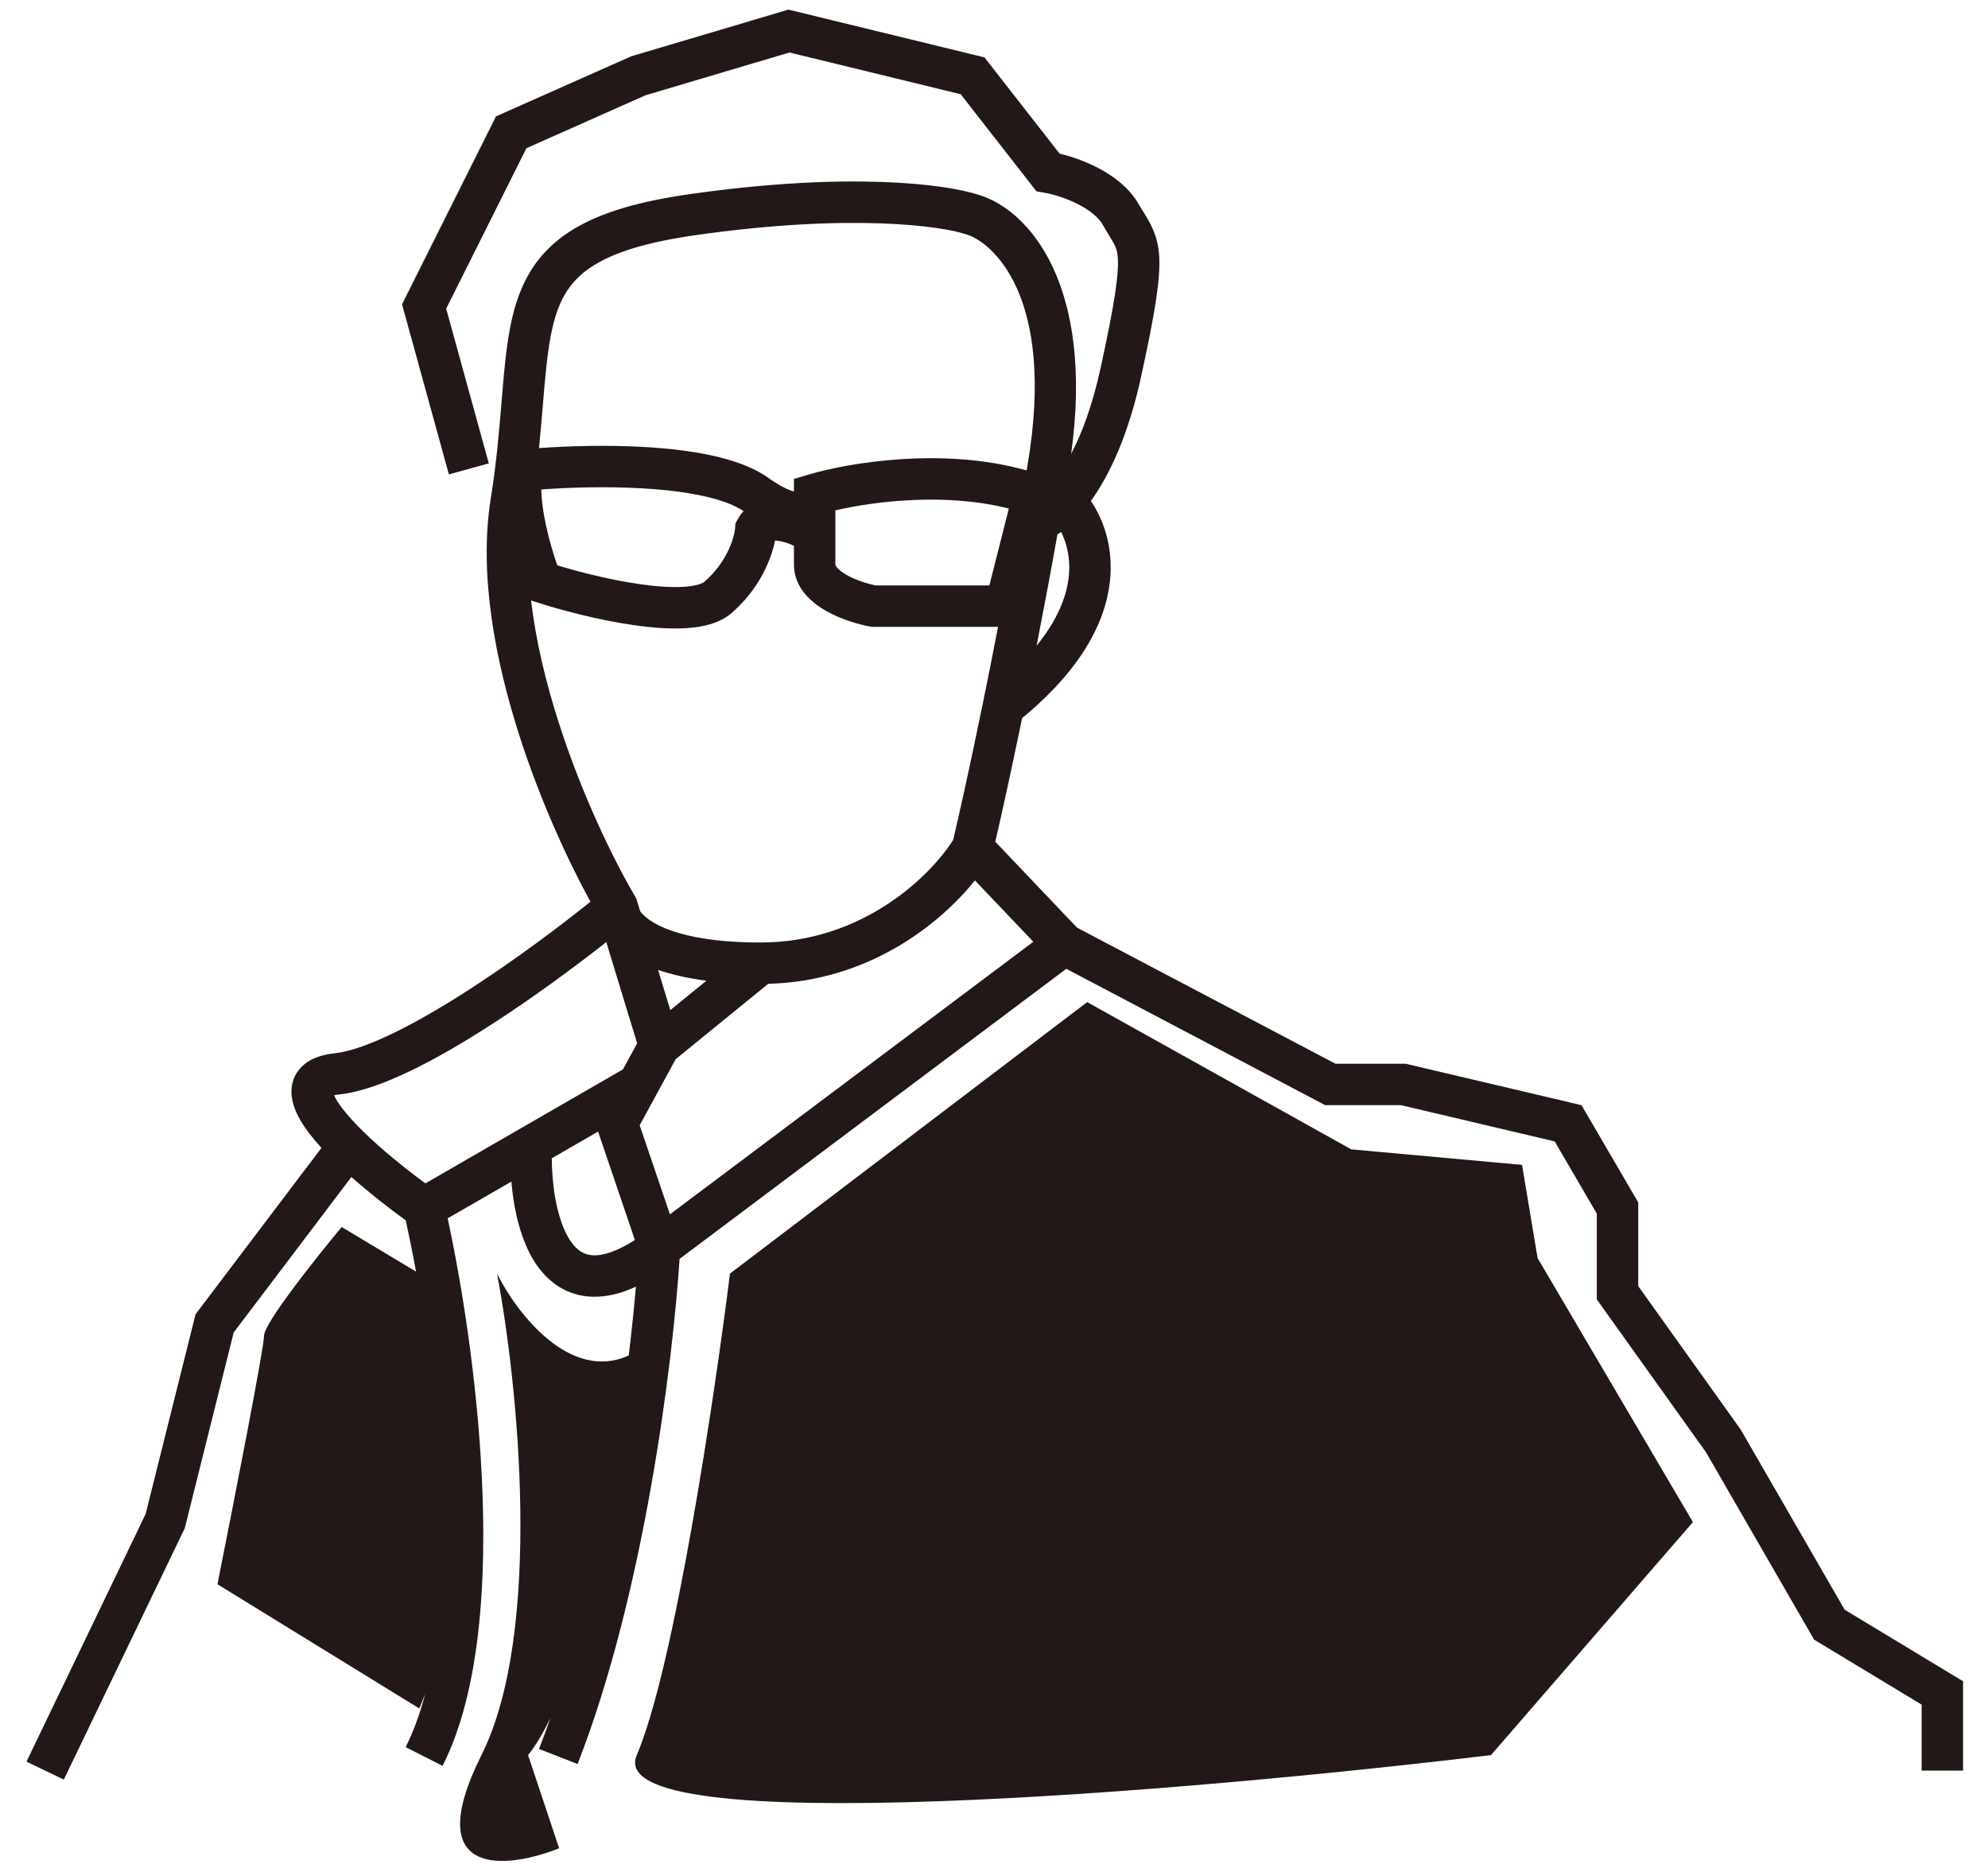 <svg width="64" height="60" viewBox="0 0 64 60" fill="none" xmlns="http://www.w3.org/2000/svg">
<path fill-rule="evenodd" clip-rule="evenodd" d="M25.557 0.352L25.382 0.31L25.209 0.361L20.36 1.801L20.318 1.813L20.279 1.831L16.187 3.649L15.968 3.746L15.861 3.96L13.057 9.568L12.943 9.797L13.011 10.043L14.451 15.272L15.736 14.918L14.364 9.936L16.947 4.771L20.781 3.067L25.416 1.69L30.927 3.033L33.209 5.957L33.367 6.159L33.62 6.204C33.856 6.244 34.261 6.355 34.652 6.547C35.055 6.744 35.359 6.985 35.505 7.241C35.592 7.394 35.663 7.511 35.722 7.608C35.906 7.91 35.967 8.01 35.987 8.325C36.018 8.83 35.892 9.738 35.432 11.846C35.168 13.056 34.826 13.958 34.483 14.614C35.235 9.191 33.135 6.76 31.512 6.275C30.468 5.924 27.311 5.52 22.198 6.251C20.57 6.483 19.365 6.836 18.48 7.368C17.566 7.917 17.027 8.637 16.703 9.512C16.393 10.351 16.285 11.33 16.193 12.384C16.178 12.563 16.163 12.745 16.147 12.931C16.07 13.865 15.985 14.891 15.799 16.05C15.411 18.476 15.939 21.24 16.715 23.662C17.4 25.801 18.298 27.733 19.009 29.028C17.996 29.842 16.555 30.921 15.094 31.863C14.252 32.406 13.413 32.897 12.653 33.264C11.879 33.638 11.239 33.858 10.78 33.907C10.372 33.95 9.94 34.072 9.654 34.403C9.332 34.776 9.346 35.224 9.447 35.562C9.544 35.888 9.742 36.206 9.959 36.49C10.076 36.643 10.207 36.798 10.349 36.953L6.378 42.2L6.296 42.308L6.263 42.441L4.688 48.74L0.853 56.711L2.054 57.289L5.919 49.257L5.948 49.195L5.965 49.129L7.523 42.896L11.312 37.89C11.888 38.4 12.515 38.89 13.06 39.284C13.169 39.773 13.282 40.328 13.393 40.936L11 39.5C10.167 40.5 8.5 42.6 8.5 43C8.5 43.4 7.5 48.5 7 51L13.5 55L13.685 54.538C13.52 55.168 13.313 55.742 13.059 56.244L14.248 56.847C15.454 54.467 15.675 50.909 15.511 47.541C15.358 44.394 14.861 41.294 14.411 39.222L16.463 38.038C16.485 38.297 16.518 38.56 16.565 38.82C16.684 39.48 16.898 40.173 17.277 40.721C17.671 41.289 18.266 41.725 19.084 41.745C19.522 41.756 19.985 41.645 20.472 41.42C20.416 42.073 20.339 42.821 20.24 43.637C18.343 44.496 16.638 42.275 16 41C16.667 44.5 17.5 52.5 15.5 56.5C13.5 60.5 16.333 60.167 18 59.5L17 56.5C17.193 56.268 17.442 55.875 17.72 55.309C17.602 55.647 17.479 55.978 17.352 56.302L18.594 56.788C20.744 51.292 21.661 43.857 21.878 40.526L34.328 31.188L42.517 35.501L42.663 35.577H42.828H45.1L50.05 36.744L51.406 39.069V41.617V41.831L51.531 42.005L54.922 46.752L58.316 52.635L58.401 52.784L58.548 52.872L61.864 54.876V57H63.197V54.499V54.123L62.875 53.929L59.385 51.82L56.06 46.058L56.044 46.03L56.026 46.004L52.74 41.403V38.889V38.709L52.649 38.553L51.058 35.825L50.913 35.578L50.635 35.512L45.33 34.262L45.255 34.244H45.177H42.993L34.673 29.863L32.041 27.097C32.243 26.23 32.548 24.85 32.905 23.117C34.772 21.581 35.579 20.072 35.73 18.731C35.851 17.657 35.544 16.756 35.119 16.127C35.719 15.293 36.325 14.009 36.735 12.13C37.185 10.069 37.362 8.969 37.318 8.243C37.276 7.574 37.029 7.176 36.804 6.814C36.755 6.735 36.707 6.658 36.663 6.58C36.324 5.987 35.744 5.597 35.238 5.35C34.839 5.154 34.434 5.022 34.11 4.944L31.835 2.03L31.693 1.847L31.468 1.792L25.557 0.352ZM33.078 14.983L33.05 15.145C30.352 14.377 27.291 14.903 26.036 15.277L25.559 15.418V15.823C25.537 15.818 25.512 15.81 25.482 15.8C25.313 15.742 25.063 15.617 24.715 15.371C24.229 15.028 23.586 14.81 22.922 14.665C22.248 14.517 21.494 14.433 20.746 14.39C19.531 14.32 18.291 14.357 17.352 14.425C17.402 13.929 17.441 13.464 17.477 13.03L17.477 13.03C17.492 12.847 17.507 12.67 17.522 12.499C17.615 11.429 17.715 10.622 17.954 9.974C18.18 9.362 18.531 8.893 19.166 8.511C19.83 8.113 20.831 7.793 22.387 7.571C27.434 6.85 30.354 7.288 31.094 7.541L31.108 7.546L31.123 7.551C31.864 7.767 34.021 9.443 33.078 14.983ZM22.637 15.967C23.227 16.096 23.665 16.265 23.939 16.456C23.866 16.532 23.8 16.622 23.743 16.728L23.674 16.857L23.665 17.002C23.649 17.245 23.44 18.067 22.679 18.727C22.623 18.776 22.436 18.864 22.014 18.891C21.621 18.916 21.131 18.882 20.594 18.805C19.663 18.672 18.666 18.419 17.94 18.199C17.817 17.844 17.675 17.374 17.572 16.889C17.481 16.465 17.43 16.075 17.427 15.757C18.319 15.691 19.512 15.654 20.67 15.721C21.376 15.761 22.054 15.839 22.637 15.967ZM17.985 23.255C17.573 21.969 17.249 20.629 17.097 19.33L17.221 19.371C18.005 19.626 19.238 19.958 20.405 20.125C20.987 20.208 21.578 20.255 22.099 20.221C22.593 20.19 23.154 20.08 23.553 19.734C24.443 18.962 24.83 18.014 24.952 17.399C24.975 17.4 25.002 17.402 25.033 17.406C25.203 17.427 25.4 17.496 25.559 17.569V18.173C25.559 18.955 26.176 19.432 26.611 19.676C27.088 19.944 27.636 20.1 28 20.168L28.061 20.179H28.122H32.131C31.963 21.046 31.8 21.862 31.646 22.615C31.235 24.628 30.888 26.183 30.686 27.038C29.975 28.169 27.799 30.341 24.49 30.341C21.762 30.341 20.848 29.662 20.61 29.338L20.505 28.995L20.482 28.92L20.442 28.852C19.745 27.666 18.732 25.589 17.985 23.255ZM26.893 18.173V16.43C28.173 16.132 30.459 15.857 32.477 16.371L31.851 18.846H28.187C27.922 18.791 27.555 18.677 27.263 18.513C26.908 18.314 26.893 18.18 26.893 18.173ZM33.371 20.789C33.589 19.674 33.816 18.47 34.043 17.203C34.082 17.179 34.121 17.152 34.161 17.124C34.347 17.496 34.472 17.992 34.405 18.581C34.337 19.187 34.06 19.939 33.371 20.789ZM24.731 31.672C27.992 31.584 30.274 29.728 31.387 28.343L33.266 30.318L21.567 39.092L20.593 36.224L21.135 35.23L21.754 34.095L24.731 31.672ZM19.254 36.428L20.439 39.918C19.83 40.309 19.4 40.419 19.116 40.412C18.82 40.405 18.585 40.267 18.373 39.962C18.148 39.635 17.98 39.154 17.878 38.585C17.8 38.154 17.766 37.704 17.763 37.288L19.254 36.428ZM20.512 33.587L20.054 34.427L16.768 36.322L13.694 38.096C13.037 37.612 12.287 37.007 11.692 36.424C11.421 36.158 11.191 35.907 11.019 35.681C10.881 35.5 10.798 35.359 10.754 35.259C10.795 35.25 10.849 35.24 10.92 35.233C11.612 35.16 12.419 34.858 13.233 34.465C14.06 34.065 14.948 33.544 15.816 32.984C17.172 32.11 18.504 31.126 19.518 30.328L20.512 33.587ZM21.58 32.517L21.185 31.223C21.621 31.374 22.137 31.493 22.742 31.572L21.58 32.517ZM23.5 41C23 45 21.7 53.7 20.5 56.5C19.3 59.3 38.333 57.667 48 56.5L54.5 49L49.5 40.5L49 37.5L43.5 37L35 32.26L23.5 41Z" fill="#221818"/>
</svg>
